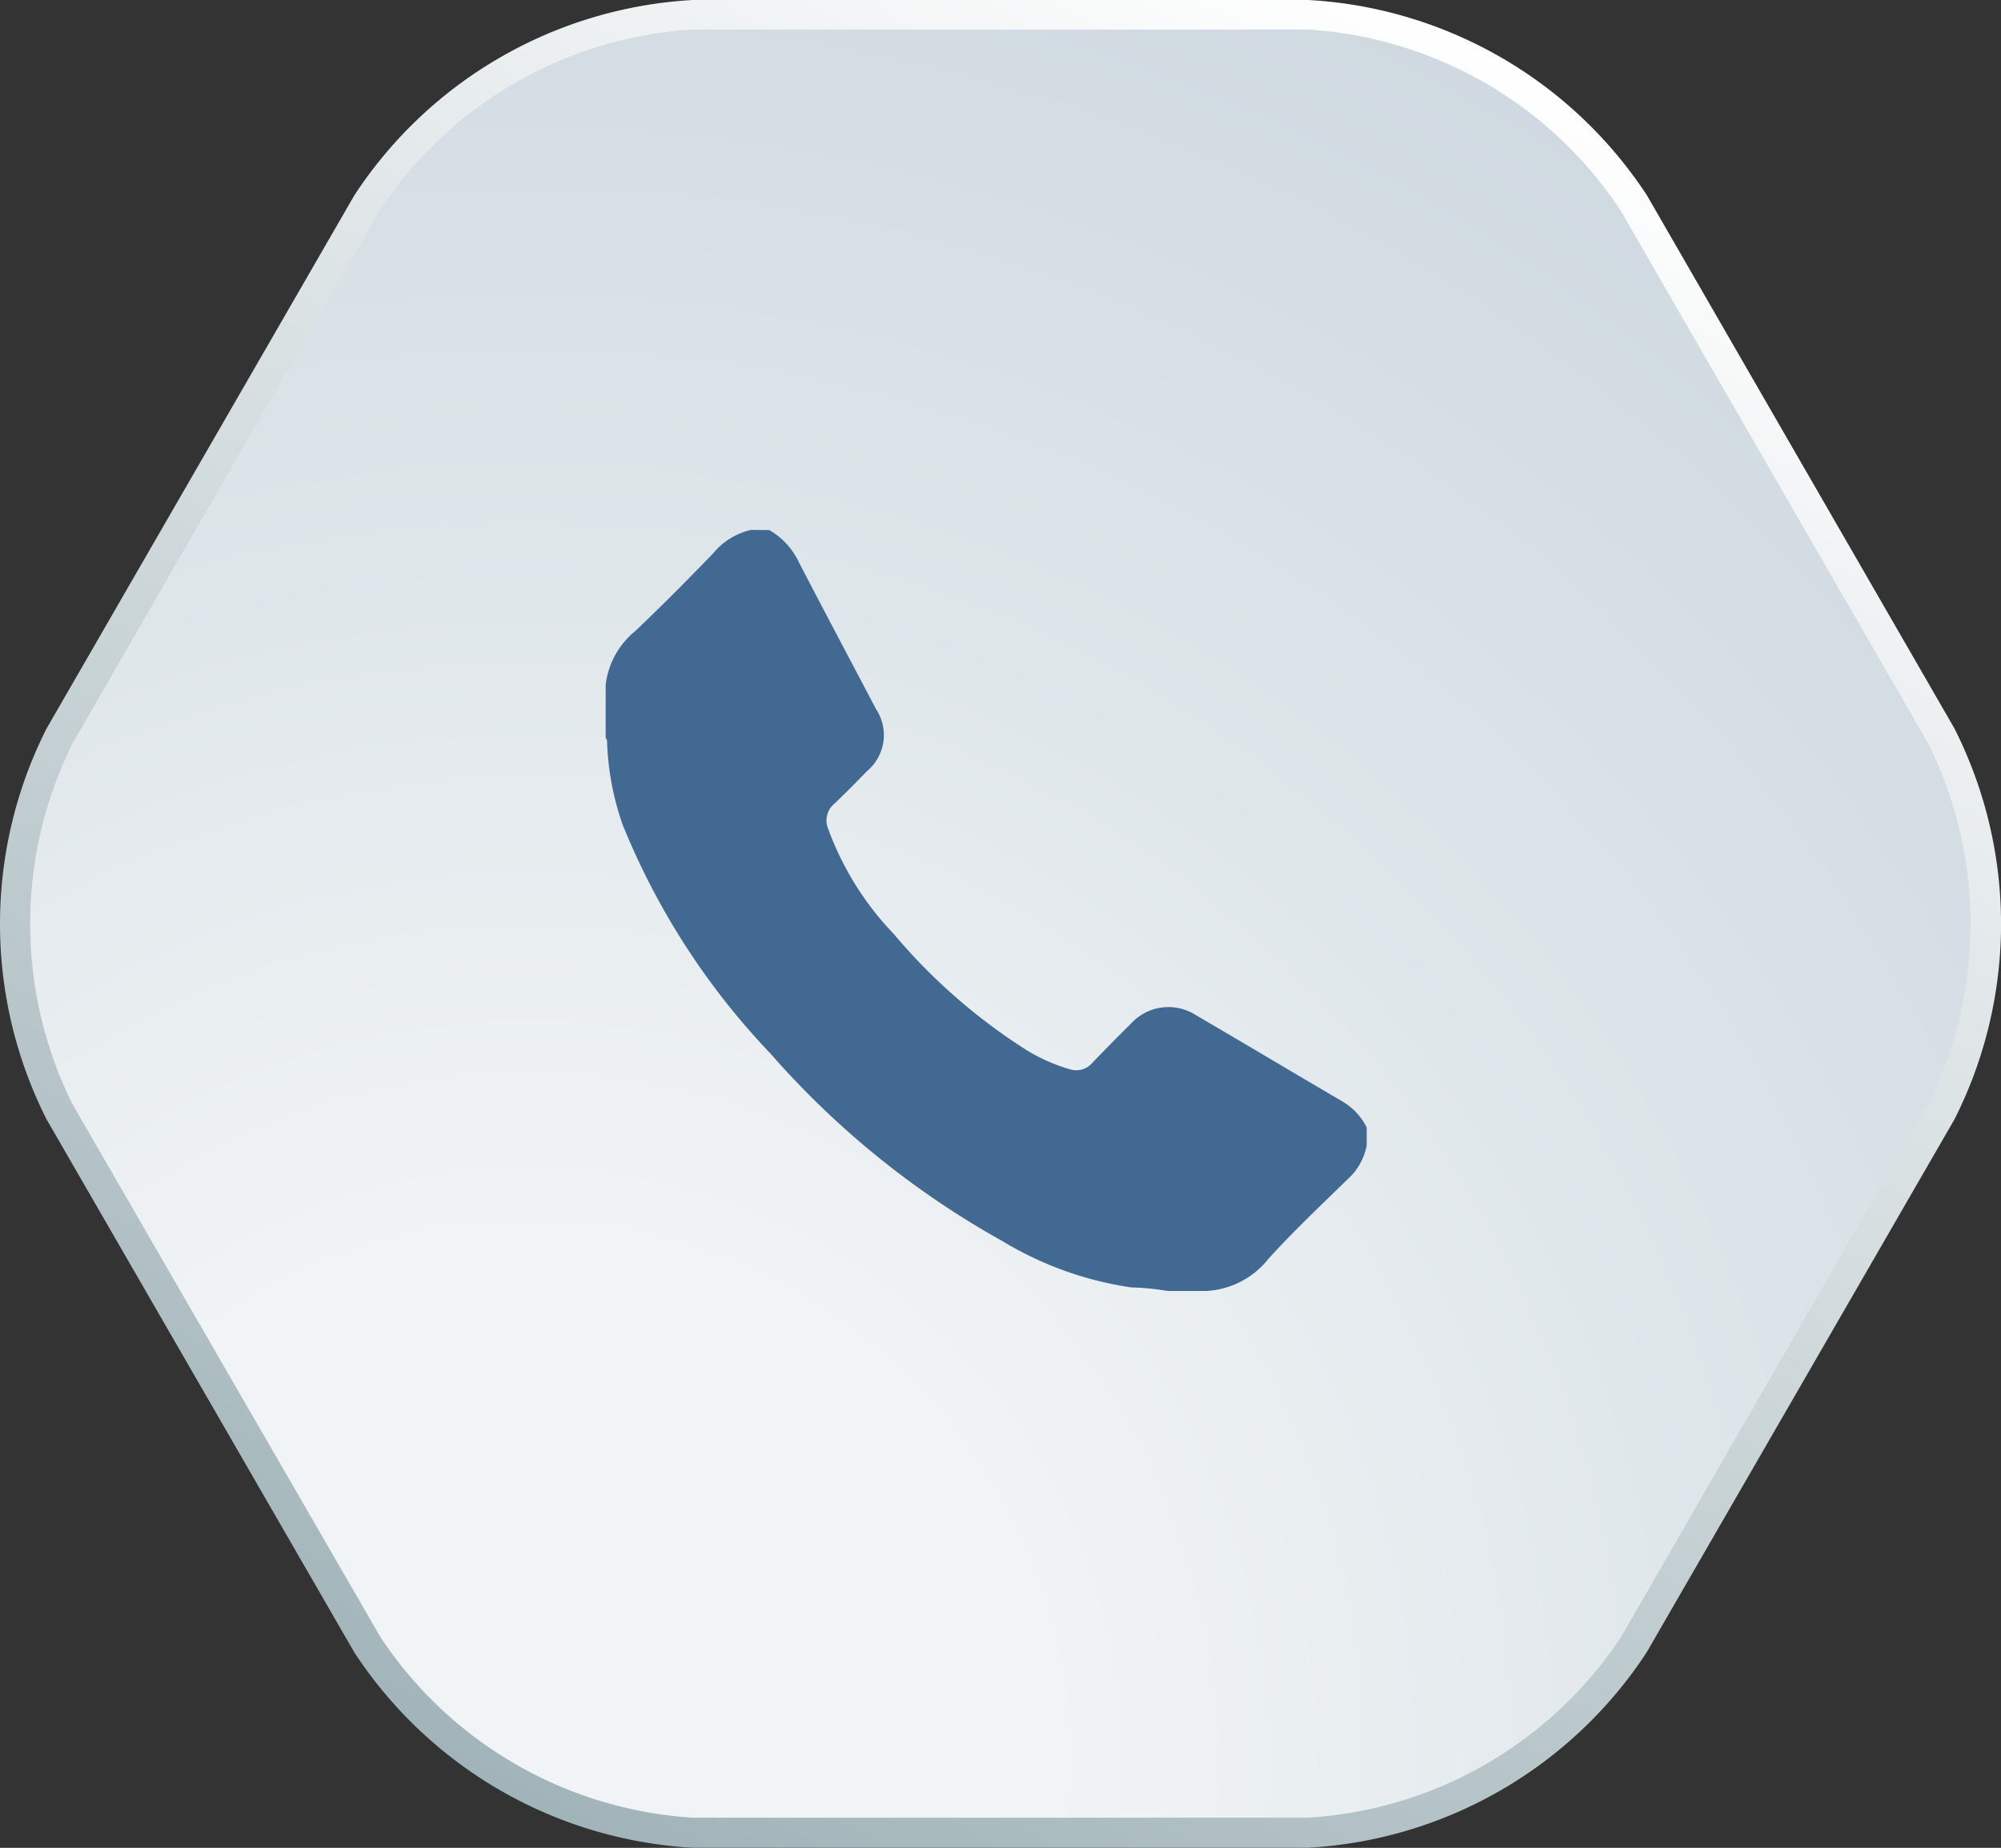 <svg xmlns="http://www.w3.org/2000/svg" xmlns:xlink="http://www.w3.org/1999/xlink" width="52.844" height="48.803" viewBox="0 0 52.844 48.803">
  <rect x="0" y="0" width="52.844" height="48.803" fill="#333333" stroke="none"/>
  <defs>
    <linearGradient id="linear-gradient" x1="0.244" y1="0.972" x2="0.752" y2="0.037" gradientUnits="objectBoundingBox">
      <stop offset="0" stop-color="#a0b3b8"/>
      <stop offset="1" stop-color="#fff"/>
    </linearGradient>
    <radialGradient id="radial-gradient" cx="0.239" cy="0.963" r="1.103" gradientTransform="translate(0.039) scale(0.922 1)" gradientUnits="objectBoundingBox">
      <stop offset="0.26" stop-color="#f1f4f6"/>
      <stop offset="0.58" stop-color="#e0e7eb"/>
      <stop offset="1" stop-color="#ced8e0"/>
    </radialGradient>
  </defs>
  <g id="Group_463" data-name="Group 463" transform="translate(-17043 -28)">
    <g id="Group_460" data-name="Group 460" transform="translate(17043 28)">
      <path id="Path_1288" data-name="Path 1288" d="M57.337,48.8A11.449,11.449,0,0,1,48.4,43.64L40.272,29.561a11.443,11.443,0,0,1,0-10.319L48.4,5.16A11.445,11.445,0,0,1,57.337,0H73.6a11.45,11.45,0,0,1,8.937,5.16l8.122,14.082a11.443,11.443,0,0,1,0,10.319L82.529,43.64A11.454,11.454,0,0,1,73.592,48.8Z" transform="translate(-39.043)" fill="url(#linear-gradient)"/>
      <path id="Path_1289" data-name="Path 1289" d="M58.842,49.476A10.7,10.7,0,0,1,50.6,44.715L42.462,30.633a10.708,10.708,0,0,1,0-9.526L50.581,7.015A10.694,10.694,0,0,1,58.828,2.25H75.09a10.694,10.694,0,0,1,8.247,4.765l8.133,14.093a10.708,10.708,0,0,1,0,9.526L83.351,44.715A10.7,10.7,0,0,1,75.1,49.476Z" transform="translate(-40.548 -1.47)" fill="url(#radial-gradient)"/>
    </g>
    <g id="Group_85" data-name="Group 85" transform="translate(17059 42)">
      <path id="Path_191" data-name="Path 191" d="M-341.441-2329.761a1.926,1.926,0,0,1,.779.845c.671,1.3,1.361,2.589,2.04,3.885a1.239,1.239,0,0,1-.24,1.636c-.282.291-.566.581-.861.86a.574.574,0,0,0-.162.669,7.927,7.927,0,0,0,1.732,2.773,15.264,15.264,0,0,0,3.466,3.041,4.627,4.627,0,0,0,1.174.528.556.556,0,0,0,.6-.165c.336-.348.674-.695,1.019-1.034a1.341,1.341,0,0,1,1.72-.227c1.286.751,2.564,1.516,3.849,2.268a1.634,1.634,0,0,1,.66.7v.471a1.6,1.6,0,0,1-.5.891c-.708.689-1.427,1.37-2.091,2.1a2.242,2.242,0,0,1-1.646.854h-1.02a6.934,6.934,0,0,0-.964-.094,9.112,9.112,0,0,1-3.4-1.223,23.017,23.017,0,0,1-6.123-4.951,19.146,19.146,0,0,1-3.908-6.052,7.363,7.363,0,0,1-.406-2.1c-.005-.063.012-.131-.04-.185v-1.413a2.172,2.172,0,0,1,.782-1.412c.7-.663,1.384-1.354,2.056-2.05a1.81,1.81,0,0,1,1.008-.621Z" transform="translate(345.758 2329.761)" fill="#416992"/>
    </g>
  </g>
</svg>
